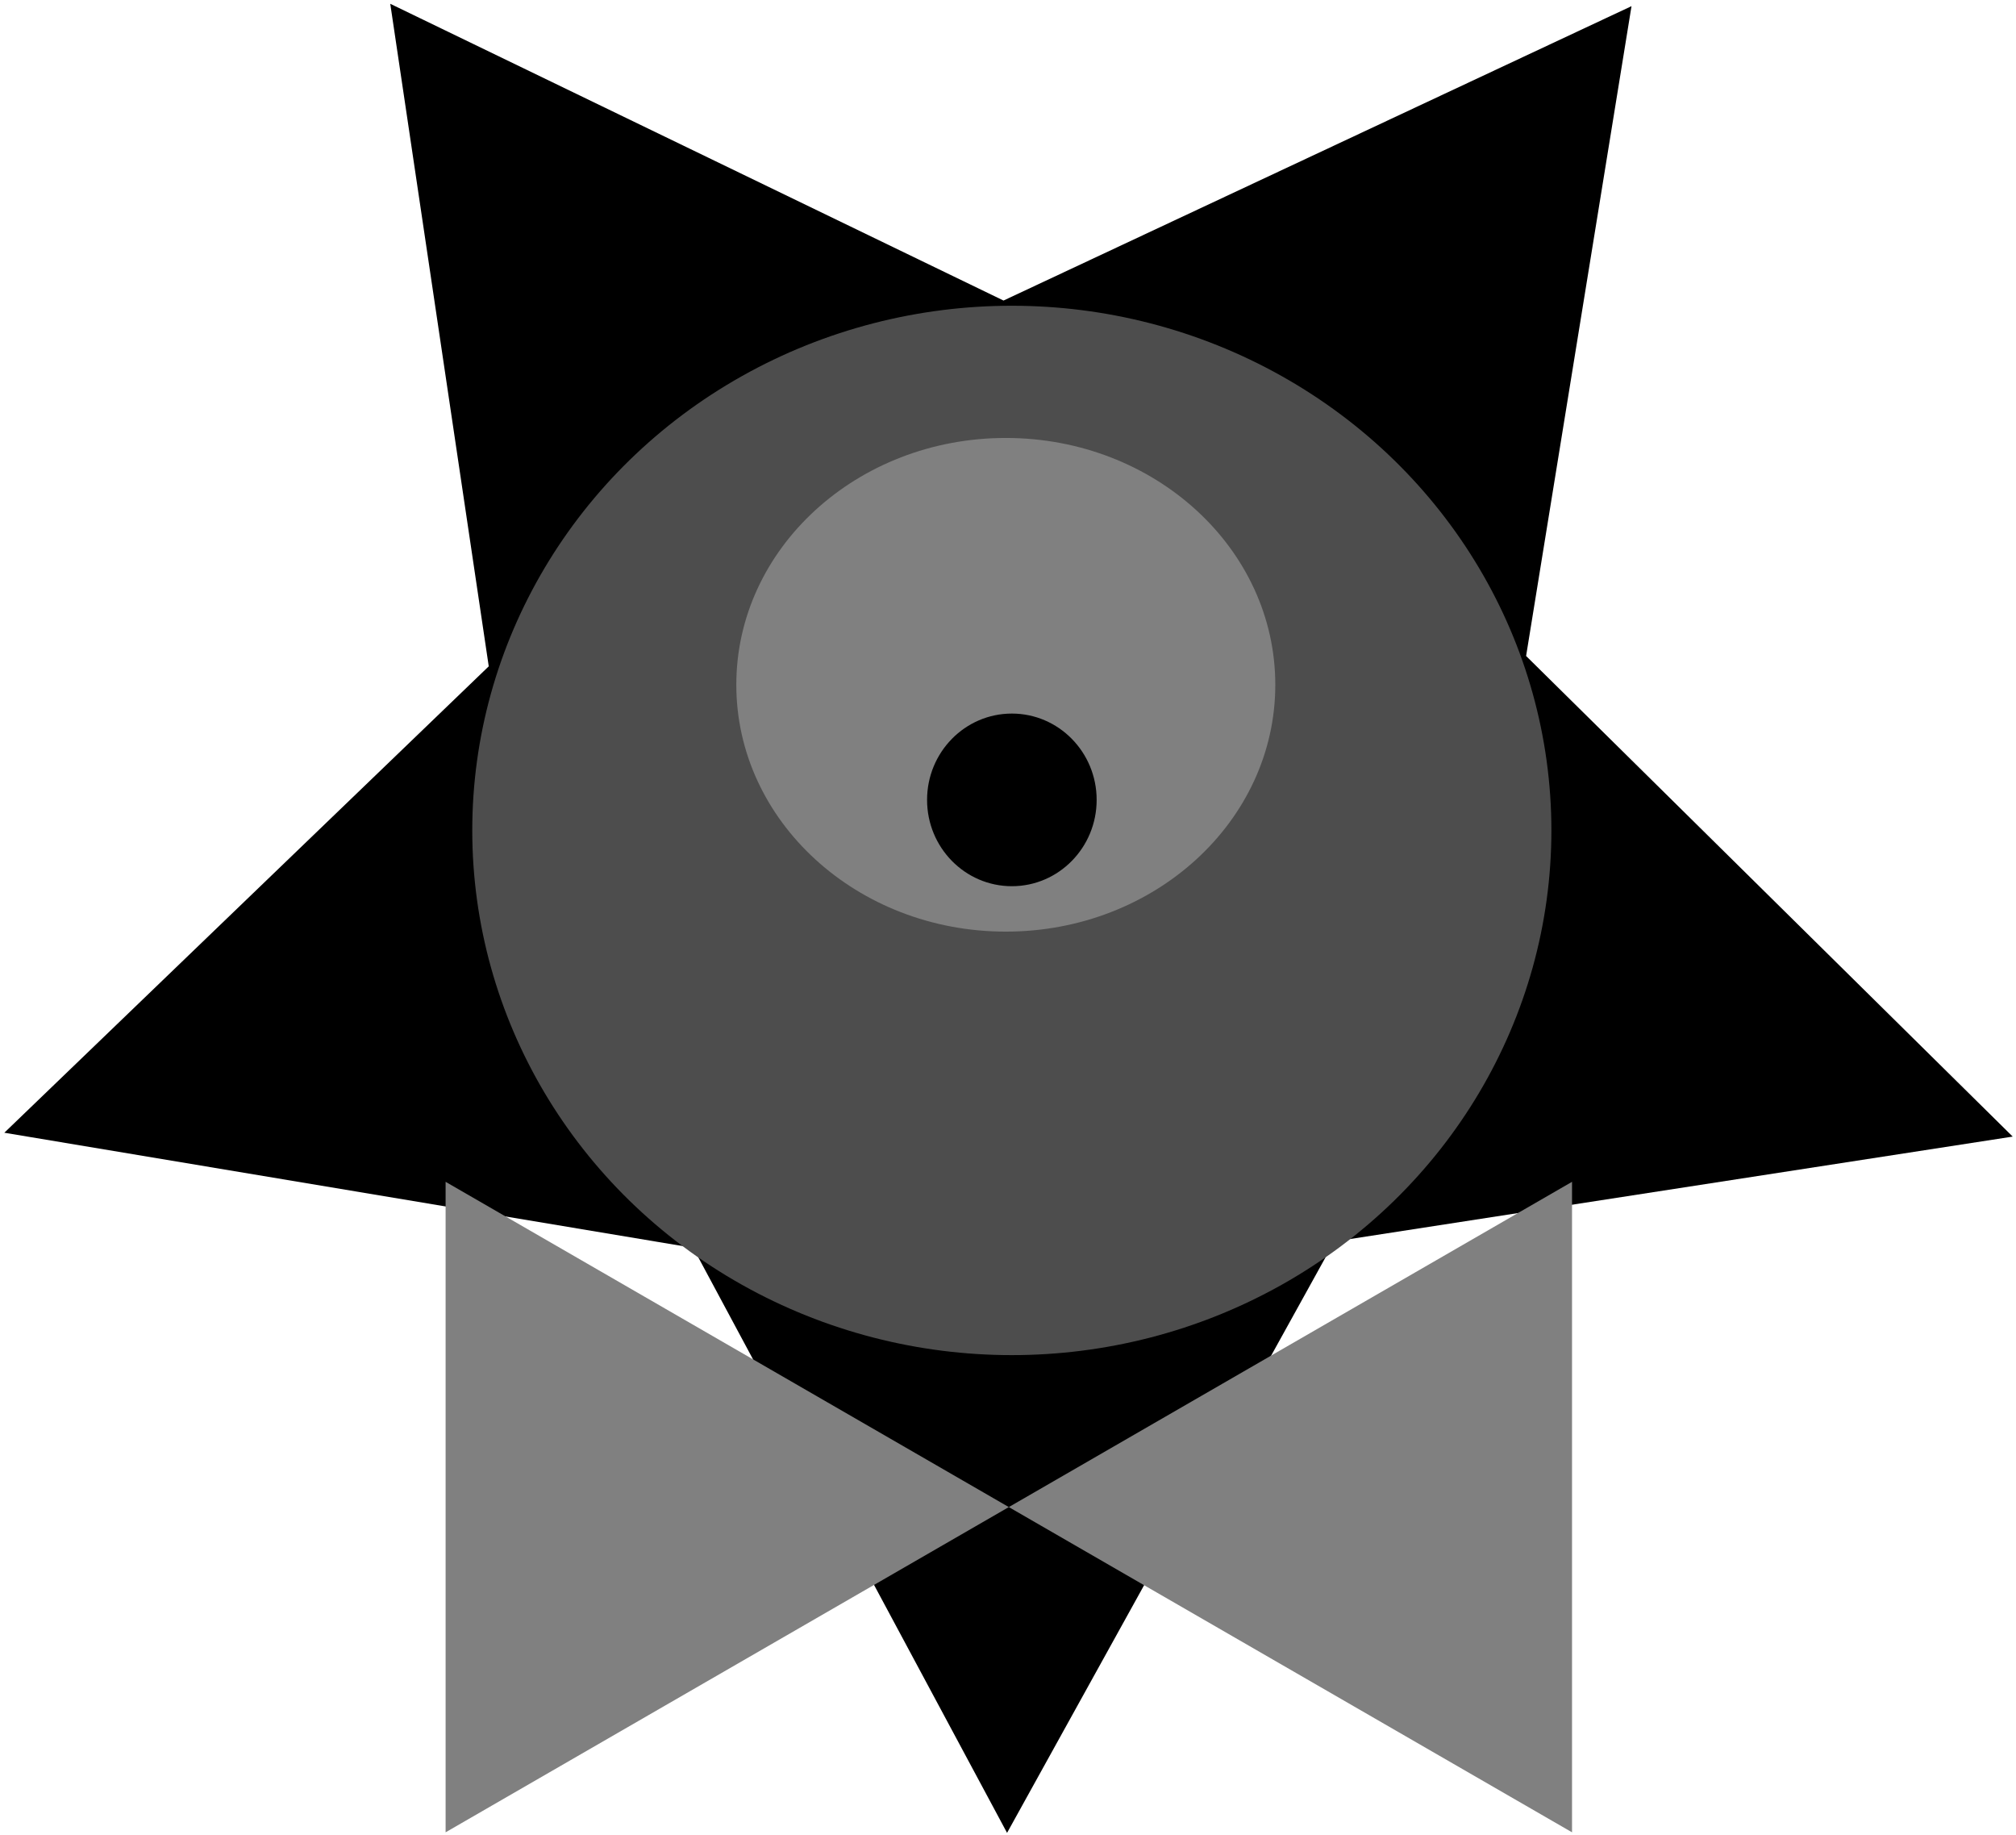 <?xml version="1.0" encoding="UTF-8" standalone="no"?>
<svg
   xmlns:dc="http://purl.org/dc/elements/1.1/"
   xmlns:cc="http://creativecommons.org/ns#"
   xmlns:rdf="http://www.w3.org/1999/02/22-rdf-syntax-ns#"
   xmlns:svg="http://www.w3.org/2000/svg"
   xmlns="http://www.w3.org/2000/svg"
   xmlns:sodipodi="http://sodipodi.sourceforge.net/DTD/sodipodi-0.dtd"
   xmlns:inkscape="http://www.inkscape.org/namespaces/inkscape"
   width="62.913mm"
   height="57.242mm"
   viewBox="0 0 62.913 57.242"
   version="1.1"
   id="svg8"
   inkscape:version="1.0.2-2 (e86c870879, 2021-01-15)"
   sodipodi:docname="рисунок.svg">
  <defs
     id="defs2" />
  <sodipodi:namedview
     id="base"
     pagecolor="#ffffff"
     bordercolor="#666666"
     borderopacity="1.0"
     inkscape:pageopacity="0.0"
     inkscape:pageshadow="2"
     inkscape:zoom="2.8"
     inkscape:cx="118.43137"
     inkscape:cy="94.160736"
     inkscape:document-units="mm"
     inkscape:current-layer="layer1"
     inkscape:document-rotation="0"
     showgrid="false"
     inkscape:window-width="1920"
     inkscape:window-height="1027"
     inkscape:window-x="-8"
     inkscape:window-y="-8"
     inkscape:window-maximized="1" />
  <g
     inkscape:label="Слой 1"
     inkscape:groupmode="layer"
     id="layer1"
     transform="translate(-9.717,-12.511)"
     style="display:inline">
    <path
       sodipodi:type="star"
       style="fill:#000000;fill-rule:evenodd;stroke-width:0.265"
       id="path28"
       sodipodi:sides="5"
       sodipodi:cx="38.085907"
       sodipodi:cy="38.486813"
       sodipodi:r1="30.341482"
       sodipodi:r2="15.672101"
       sodipodi:arg1="2.1971065"
       sodipodi:arg2="2.8378383"
       inkscape:flatsided="false"
       inkscape:rounded="0"
       inkscape:randomized="0"
       d="M 20.301,63.069 23.131,43.174 9.211,29.169 29.006,25.713 38.025,8.145 47.429,25.904 66.923,29.053 52.94,43.485 55.969,62.998 37.923,54.158 Z"
       inkscape:transform-center-x="0.3280914"
       inkscape:transform-center-y="2.7704298"
       transform="matrix(1.086,0,0,-1.039,-0.151,78.158)" />
    <ellipse
       style="font-variation-settings:normal;opacity:1;vector-effect:none;fill:#4d4d4d;fill-opacity:1;fill-rule:evenodd;stroke-width:0.212;stroke-linecap:butt;stroke-linejoin:miter;stroke-miterlimit:4;stroke-dasharray:none;stroke-dashoffset:0;stroke-opacity:1;stop-color:#000000;stop-opacity:1"
       id="path30"
       cx="41.293"
       cy="38.42"
       rx="16.838"
       ry="16.37" />
    <path
       sodipodi:type="star"
       style="fill:#808080;fill-rule:evenodd;stroke-width:0.265"
       id="path56"
       sodipodi:sides="3"
       sodipodi:cx="29.482143"
       sodipodi:cy="59.53125"
       sodipodi:r1="11.717261"
       sodipodi:r2="5.8586307"
       sodipodi:arg1="0"
       sodipodi:arg2="1.0471976"
       inkscape:flatsided="true"
       inkscape:rounded="0"
       inkscape:randomized="0"
       d="m 41.199,59.531 -17.576,10.147 0,-20.295 z"
       inkscape:transform-center-x="-2.9293153" />
    <path
       sodipodi:type="star"
       style="fill:#808080;fill-rule:evenodd;stroke-width:0.265"
       id="path56-8"
       sodipodi:sides="3"
       sodipodi:cx="-52.916666"
       sodipodi:cy="59.53125"
       sodipodi:r1="11.717261"
       sodipodi:r2="5.8586307"
       sodipodi:arg1="0"
       sodipodi:arg2="1.0471976"
       inkscape:flatsided="true"
       inkscape:rounded="0"
       inkscape:randomized="0"
       inkscape:transform-center-x="2.9293148"
       d="m -41.199,59.531 -17.576,10.147 0,-20.295 z"
       transform="scale(-1,1)" />
    <ellipse
       style="font-variation-settings:normal;opacity:1;vector-effect:none;fill:#808080;fill-opacity:1;fill-rule:evenodd;stroke-width:0.265;stroke-linecap:butt;stroke-linejoin:miter;stroke-miterlimit:4;stroke-dasharray:none;stroke-dashoffset:0;stroke-opacity:1;stop-color:#000000;stop-opacity:1"
       id="path78"
       cx="41.105"
       cy="33.876"
       rx="8.41"
       ry="7.701" />
    <ellipse
       style="font-variation-settings:normal;opacity:1;vector-effect:none;fill:#000000;fill-opacity:1;fill-rule:evenodd;stroke-width:0.265;stroke-linecap:butt;stroke-linejoin:miter;stroke-miterlimit:4;stroke-dasharray:none;stroke-dashoffset:0;stroke-opacity:1;stop-color:#000000;stop-opacity:1"
       id="path82"
       cx="41.294"
       cy="37.467"
       rx="2.646"
       ry="2.693" />
  </g>
</svg>
